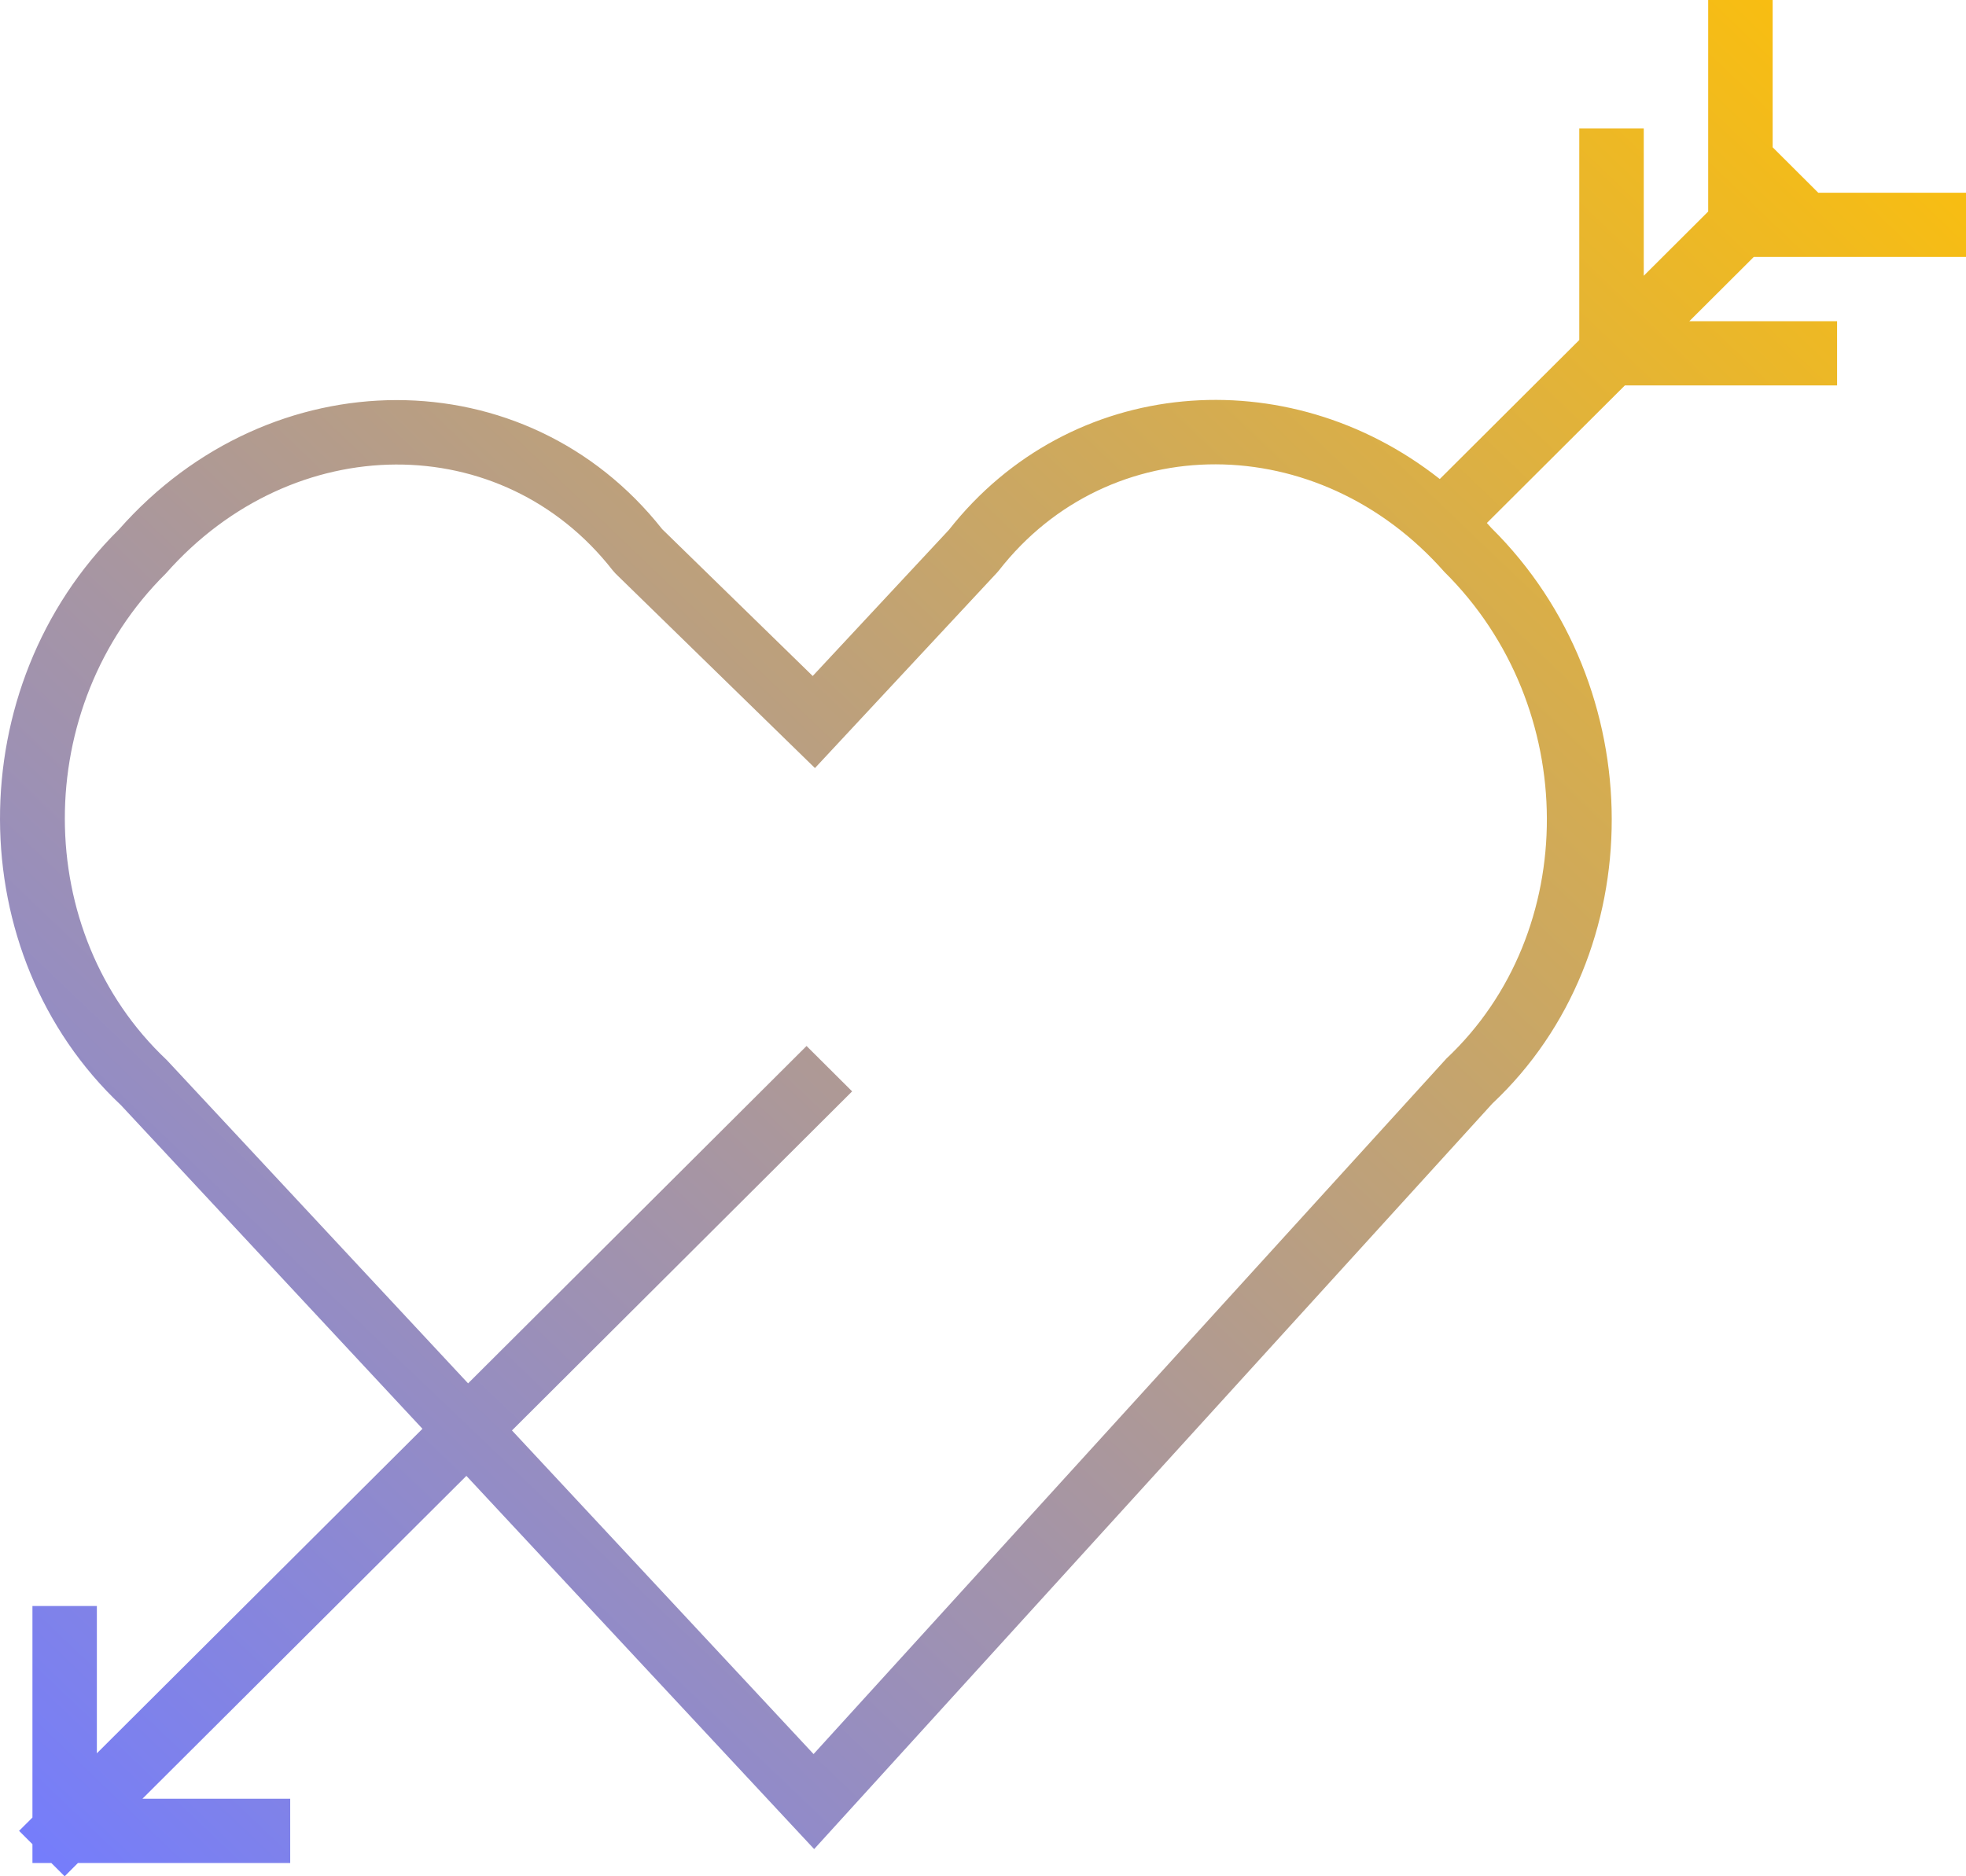 <svg width="44" height="42" viewBox="0 0 44 42" fill="none" xmlns="http://www.w3.org/2000/svg">
<path fill-rule="evenodd" clip-rule="evenodd" d="M38.23 0H39.673V3.297L40.693 4.314H44V5.752H39.673H39.25L37.808 7.19H41.115V8.628L36.788 8.628H36.365L33.277 11.707C33.31 11.743 33.342 11.779 33.375 11.816C36.966 15.367 36.966 21.352 33.401 24.701L18.221 41.391L17.686 40.817L10.438 33.037L3.188 40.264H6.495V41.702H2.168H1.745L1.447 42L1.148 41.702H0.726V41.281L0.427 40.983L0.726 40.685V40.264V35.95H2.168V39.247L9.455 31.983L2.709 24.741C-0.895 21.352 -0.895 15.367 2.662 11.852C6.059 7.998 11.771 7.985 14.821 11.846L18.189 15.132L21.238 11.86C23.961 8.399 28.818 8.036 32.223 10.723L35.345 7.611V7.19V2.876H36.788V6.173L38.23 4.735V4.314V0ZM3.732 23.728L10.476 30.966L18.051 23.414L19.071 24.43L11.458 32.02L18.208 39.264L32.372 23.695C35.377 20.869 35.377 15.822 32.325 12.801C29.501 9.597 24.831 9.597 22.357 12.768L22.316 12.816L18.239 17.193L13.778 12.841L13.713 12.768C11.24 9.597 6.57 9.597 3.712 12.837C0.694 15.822 0.694 20.869 3.732 23.728Z" fill="url(#paint0_linear_0_1154)"/>
<defs>
<linearGradient id="paint0_linear_0_1154" x1="22" y1="-21" x2="-19.955" y2="22.952" gradientUnits="userSpaceOnUse">
<stop stop-color="#FFC105"/>
<stop offset="1" stop-color="#737CFF"/>
</linearGradient>
</defs>
</svg>
